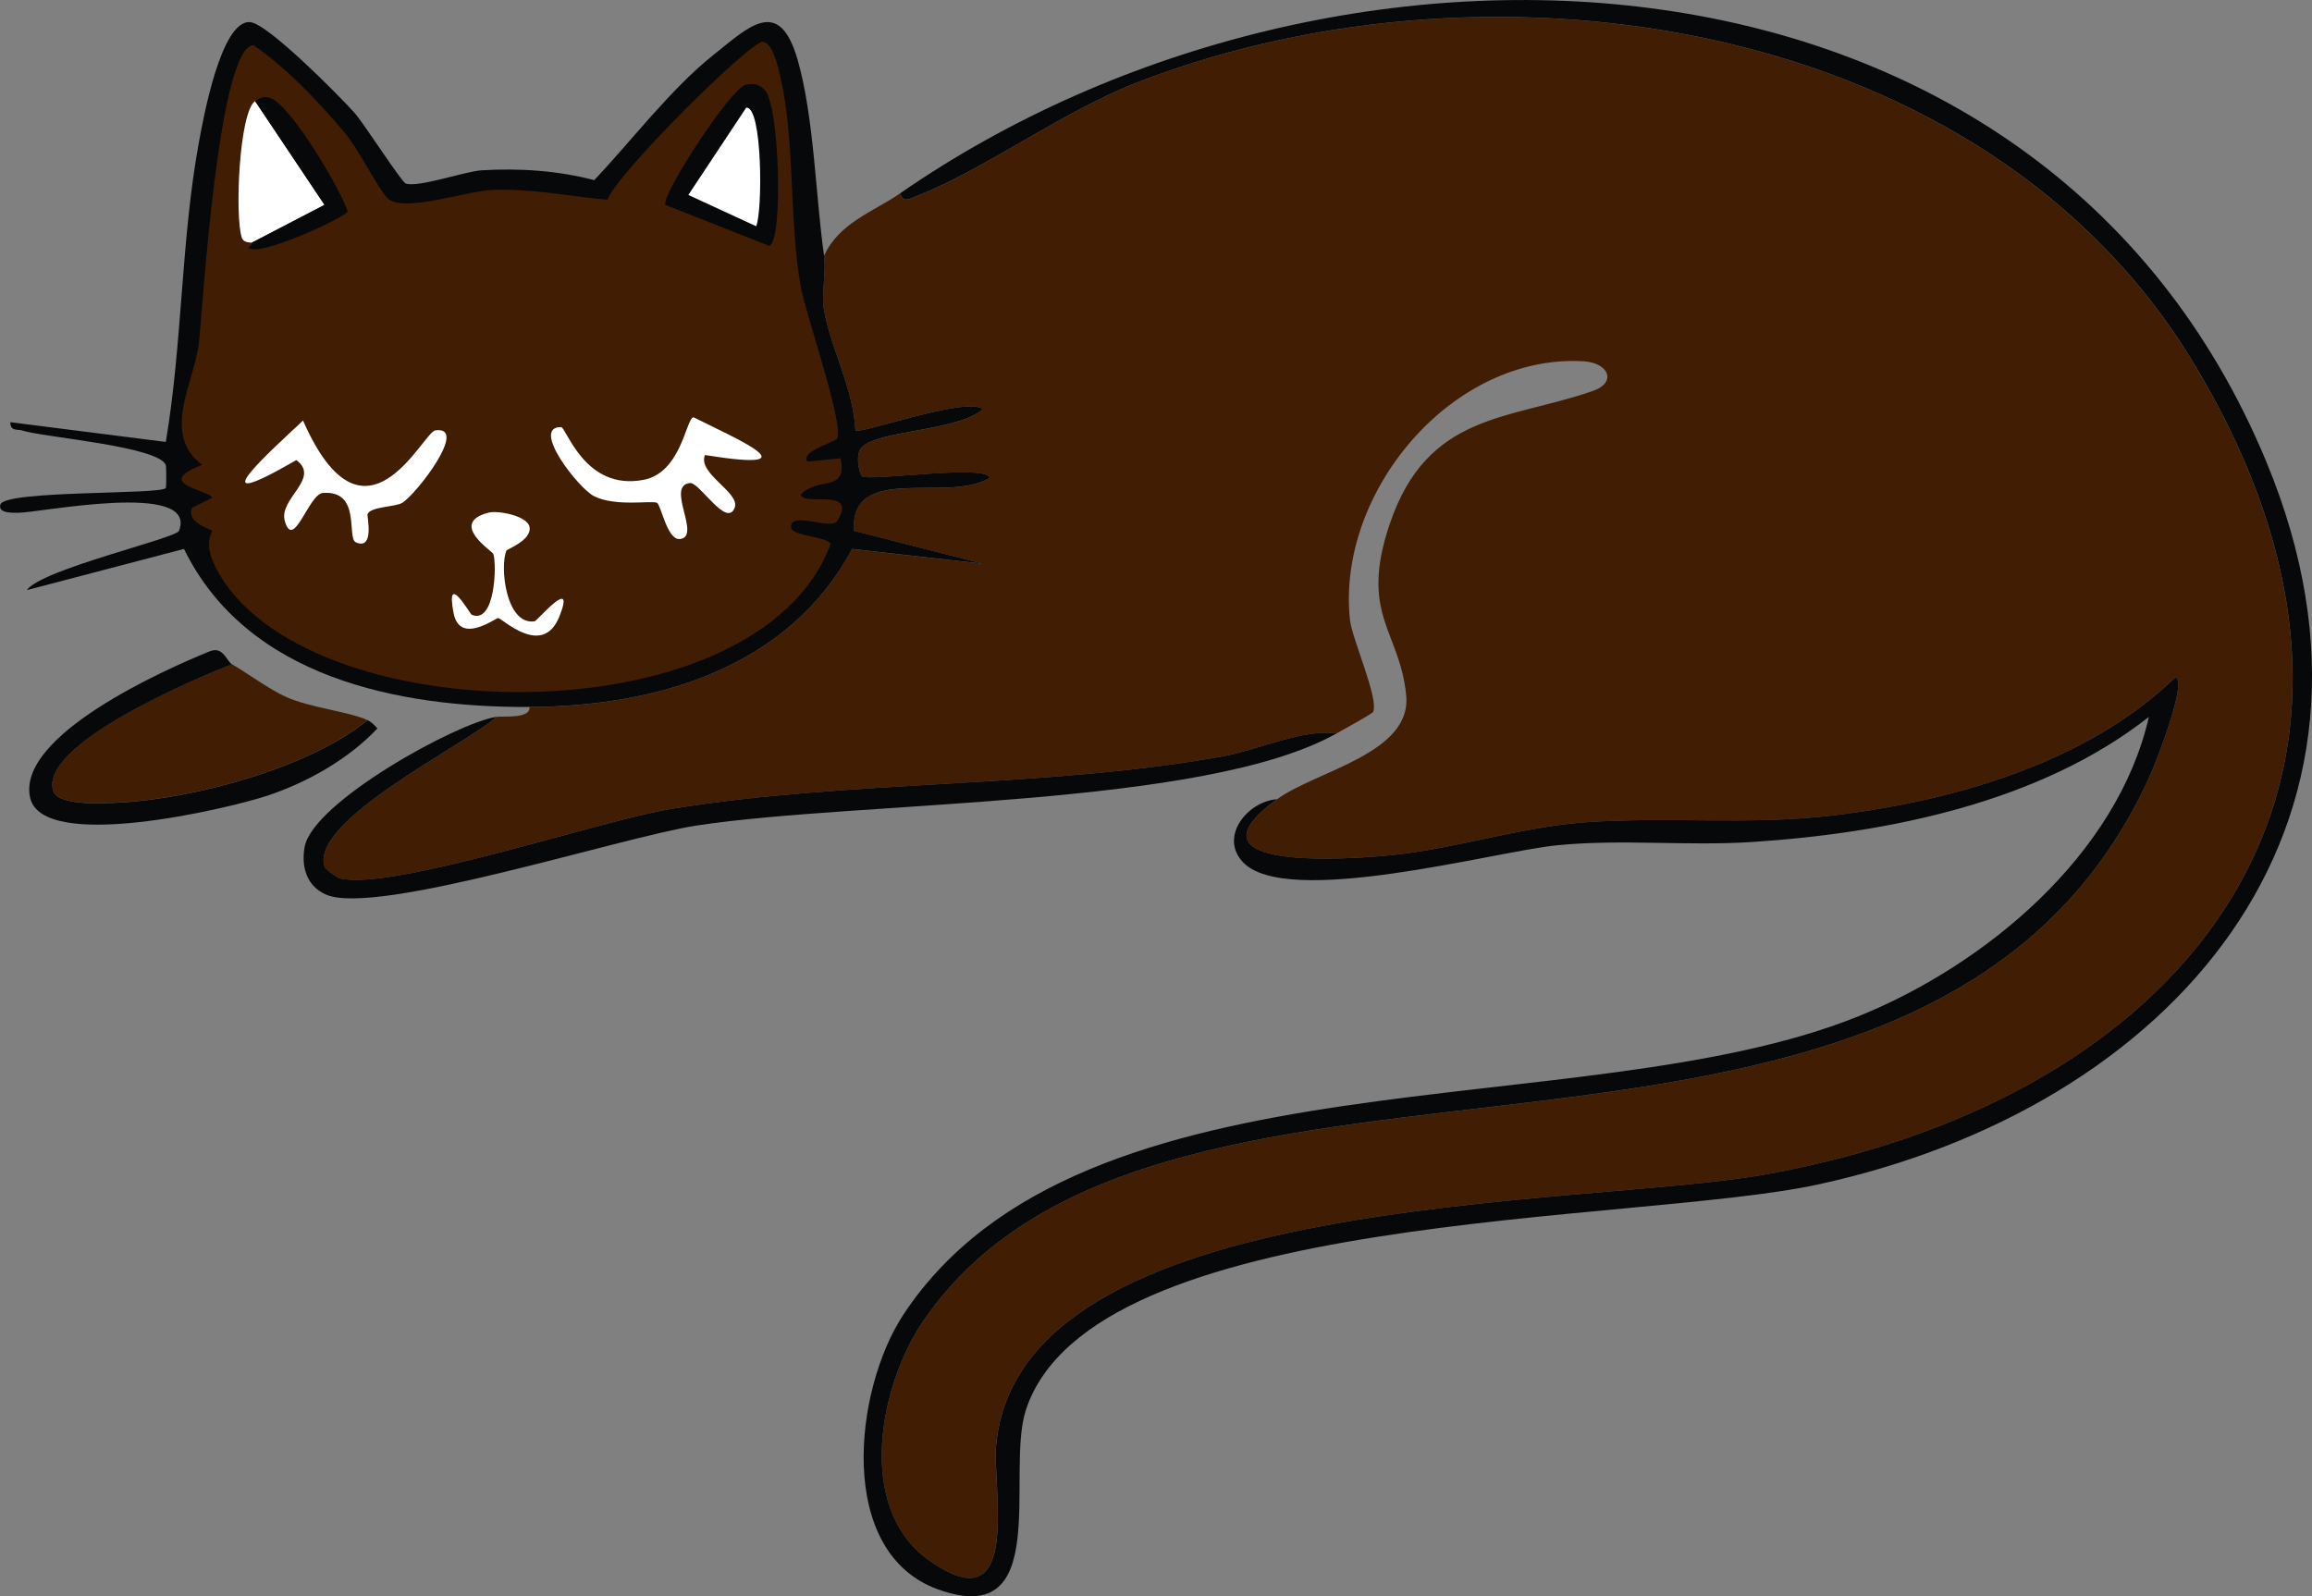 <svg width="126" height="87" viewBox="0 0 126 87" fill="none" xmlns="http://www.w3.org/2000/svg">
<rect x="0" y="0" width="126" height="87" fill="#808080" stroke="none"/>
<g clip-path="url(#clip0_205_13)">
<path d="M69.605 43.558C71.749 42.002 76.942 41.074 76.635 37.904C76.292 34.362 74.068 33.513 75.733 28.572C77.792 22.472 82.246 22.904 86.819 21.304C88.125 20.847 87.68 19.767 86.28 19.69C79.114 19.293 72.834 26.832 73.57 33.778C73.68 34.827 75.161 38.088 74.831 38.804C74.784 38.909 73.127 39.812 72.848 39.972C70.894 39.741 68.651 40.864 66.628 41.228C56.868 42.988 46.36 42.484 36.522 44.1C32.715 44.726 21.27 48.604 18.495 47.868C18.362 47.832 17.726 47.37 17.684 47.24C16.868 44.717 25.439 40.561 27.058 39.074C27.459 39.014 28.897 39.198 28.861 38.537C35.814 38.507 42.99 36.386 46.438 29.922L53.559 30.729L46.529 28.933C46.346 25.196 51.608 27.454 53.921 26.06C53.921 25.284 47.442 26.239 46.98 25.97C46.85 25.895 46.557 24.741 46.98 24.355C47.979 23.441 52.347 23.477 53.559 22.293C52.593 21.612 46.922 23.683 46.617 23.46C46.501 21.177 45.312 19.101 44.905 16.911C44.747 16.065 45.035 14.834 44.905 13.95C45.715 12.146 47.602 11.543 49.052 10.54C49.24 11.069 49.525 10.849 49.863 10.719C53.667 9.271 57.847 6.076 62.122 4.437C81.549 -3.013 108.233 1.063 119.54 19.781C133.069 42.181 119.673 59.816 96.195 64.019C86.033 65.837 55.482 64.84 54.281 78.826C54.087 81.087 55.722 88.713 50.585 85.017C46.623 82.166 47.92 75.51 50.314 72.006C63.441 52.795 105.134 69.092 117.197 42.214C117.446 41.657 119.244 37.116 118.549 36.92C113.719 41.6 106.396 43.682 99.8 44.459C95.357 44.982 90.886 44.511 86.46 44.817C82.874 45.065 79.363 46.254 75.822 46.612C73.628 46.833 64.136 47.524 69.603 43.561L69.605 43.558Z" fill="#411E03"/>
<path d="M69.605 43.558C64.138 47.521 73.631 46.83 75.825 46.61C79.366 46.252 82.874 45.065 86.462 44.814C90.889 44.505 95.36 44.979 99.803 44.456C106.398 43.679 113.722 41.597 118.552 36.918C119.247 37.113 117.448 41.658 117.199 42.211C105.137 69.09 63.444 52.793 50.316 72.004C47.923 75.507 46.626 82.164 50.587 85.014C55.725 88.71 54.09 81.084 54.284 78.823C55.484 64.837 86.036 65.837 96.198 64.016C119.675 59.813 133.071 42.175 119.543 19.778C108.236 1.058 81.549 -3.016 62.124 4.434C57.85 6.073 53.669 9.265 49.865 10.717C49.528 10.846 49.24 11.067 49.055 10.538C72.931 -5.996 111.221 -4.47 123.51 25.165C131.815 45.194 118.259 60.397 99.084 64.559C89.049 66.737 59.488 65.889 55.908 76.854C54.787 80.288 57.393 88.884 51.13 86.634C45.536 84.623 46.543 75.73 49.237 71.648C58.97 56.91 86.163 61.48 101.247 55.407C108.194 52.608 115.393 46.607 117.111 39.074C111.193 43.729 102.901 45.412 95.479 45.894C91.951 46.122 88.385 45.723 84.841 46.073C81.463 46.409 70.059 49.54 67.716 46.97C66.446 45.577 68.003 43.671 69.608 43.561L69.605 43.558Z" fill="#070809"/>
<path d="M20.027 39.25C16.907 41.828 10.635 43.514 6.596 43.737C5.804 43.781 3.165 43.957 2.899 43.109C2.105 40.553 10.757 36.945 12.635 36.199C13.562 36.739 14.666 37.573 15.609 37.995C16.918 38.578 19.037 38.79 20.025 39.25H20.027Z" fill="#411E03"/>
<path d="M27.06 39.071C25.442 40.559 16.871 44.715 17.687 47.237C17.728 47.367 18.367 47.83 18.498 47.865C21.273 48.601 32.721 44.723 36.525 44.098C46.363 42.481 56.87 42.985 66.631 41.225C68.653 40.861 70.897 39.738 72.85 39.969C65.674 44.029 46.919 43.63 37.966 44.996C33.863 45.621 20.523 49.948 17.776 48.763C16.713 48.306 16.406 47.248 16.602 46.161C17.048 43.718 24.894 39.396 27.058 39.071H27.06Z" fill="#070809"/>
<path d="M12.638 36.202C10.762 36.948 2.108 40.556 2.902 43.112C3.165 43.96 5.807 43.784 6.598 43.74C10.635 43.517 16.907 41.831 20.03 39.253C20.265 39.364 20.398 39.523 20.57 39.702C18.99 41.38 16.732 42.657 14.53 43.382C12.4 44.081 2.296 46.475 1.641 43.473C0.902 40.099 8.914 36.516 11.465 35.486C12.162 35.227 12.356 36.039 12.638 36.204V36.202Z" fill="#070809"/>
<path d="M44.908 13.947C45.038 14.832 44.75 16.063 44.908 16.908C45.314 19.098 46.504 21.174 46.62 23.458C46.922 23.681 52.596 21.61 53.562 22.29C52.347 23.474 47.981 23.439 46.983 24.353C46.559 24.741 46.853 25.892 46.983 25.967C47.445 26.234 53.921 25.278 53.924 26.058C51.614 27.451 46.352 25.193 46.532 28.93L53.562 30.726L46.44 29.919C42.993 36.383 35.817 38.504 28.864 38.534C21.696 38.565 13.457 36.929 10.026 29.919L1.464 32.164C2.235 31.037 9.597 29.346 9.755 28.933C10.817 26.173 2.056 27.964 1.013 27.947C0.766 27.944 -0.136 28.008 0.022 27.498C0.266 26.71 8.776 26.969 9.036 26.6C9.072 26.548 9.066 25.413 9.036 25.344C8.607 24.312 2.335 23.835 1.192 23.46C0.952 23.381 0.564 23.527 0.562 23.012L9.036 24.088C9.938 18.767 9.866 13.033 10.84 7.756C11.064 6.541 12.035 1.077 13.634 1.206C14.599 1.284 18.495 5.23 19.314 6.142C19.801 6.685 21.884 9.921 22.108 10.001C22.783 10.243 25.342 9.337 26.255 9.282C28.311 9.158 30.397 9.298 32.383 9.819C34.414 7.679 36.577 4.826 38.874 2.999C40.805 1.463 42.465 -0.245 43.472 3.269C44.374 6.42 44.448 10.755 44.913 13.947H44.908Z" fill="#070809"/>
<path d="M41.571 2.28C42.144 2.303 42.459 3.881 42.562 4.343C43.328 7.775 43.002 12.063 43.643 15.649C43.892 17.051 45.998 23.113 45.627 23.904C45.544 24.08 43.555 24.625 44.006 25.16L45.81 24.981C46.203 26.881 44.565 25.953 43.646 26.955C43.76 27.63 46.797 26.526 45.63 28.39C45.292 28.927 43.04 27.815 43.107 28.748C43.14 29.217 45.123 29.255 45.27 29.646C41.292 40.421 16.317 39.983 11.739 30.902C11.047 29.533 11.611 29.024 11.559 28.927C11.515 28.848 10.093 28.479 10.477 27.672L11.559 27.134C11.501 26.716 8.233 26.391 11.019 25.339C8.756 23.656 10.607 20.8 10.84 18.698C11.058 16.71 11.896 2.575 13.814 2.457C15.681 3.762 17.291 5.475 18.771 7.213C19.502 8.073 20.639 10.325 21.115 10.802C21.934 11.626 25.414 10.414 26.795 10.353C28.919 10.262 31.008 10.697 33.105 10.89C33.59 9.48 40.877 2.25 41.579 2.275L41.571 2.28Z" fill="#411E03"/>
<path d="M37.786 22.739C40.105 23.904 44.501 25.777 38.417 24.802C38.002 25.824 40.359 26.843 40.038 27.675C39.607 28.799 38.121 26.276 37.604 26.328C36.251 26.468 38.243 29.236 37.064 29.38C36.356 29.465 36.03 27.521 35.803 27.405C35.529 27.264 33.562 27.636 32.378 27.047C31.531 26.625 28.9 23.263 30.574 23.279C30.873 23.279 31.849 26.777 35.081 26.152C37.12 25.758 37.385 22.838 37.784 22.742L37.786 22.739Z" fill="white"/>
<path d="M16.514 22.921C19.873 30.561 23.035 23.557 23.724 23.458C25.575 23.194 22.692 26.936 21.92 27.407C21.533 27.644 20.174 27.603 20.027 28.035C19.997 28.126 20.426 30.005 19.397 29.561C18.874 29.335 19.707 26.7 17.593 26.87C16.824 26.931 15.991 30.057 15.521 28.396C15.175 27.179 17.493 26.077 16.151 25.077C10.571 28.303 14.804 24.535 16.511 22.924L16.514 22.921Z" fill="white"/>
<path d="M13.72 13.229C13.7 13.207 13.283 13.264 13.18 12.959C12.787 11.818 13.031 6.112 13.902 5.511L17.687 11.166L13.72 13.229Z" fill="white"/>
<path d="M26.609 27.945C27.149 27.804 28.787 28.118 28.864 28.752C28.95 29.459 27.639 29.928 27.602 30.008C27.229 30.839 27.555 34.089 29.135 33.866C29.274 33.847 31.401 31.302 30.488 33.596C29.575 35.891 27.359 33.696 27.154 33.687C27.005 33.682 25.055 35.169 24.72 33.417C24.269 31.06 25.605 33.461 25.71 33.508C26.986 34.045 27.085 30.759 26.883 30.189C26.831 30.041 24.429 28.52 26.612 27.945H26.609Z" fill="white"/>
<path d="M13.72 13.229L17.687 11.166L13.902 5.511C14.168 5.327 14.411 5.233 14.713 5.332C15.822 5.69 18.525 10.24 18.948 11.524C18.89 11.816 14.049 14.069 13.54 13.498C13.614 13.421 13.78 13.303 13.72 13.229Z" fill="#070809"/>
<path d="M40.669 4.614C41.117 4.545 41.328 4.569 41.66 4.883C42.49 5.663 42.694 13.097 41.931 13.408L36.251 11.163C36.085 10.552 39.859 4.737 40.666 4.614H40.669Z" fill="#070809"/>
<path d="M40.669 5.87C41.56 5.782 41.566 11.541 41.209 12.331L37.513 10.626L40.666 5.87H40.669Z" fill="white"/>
</g>
<defs>
<clipPath id="clip0_205_13">
<rect width="126" height="87" fill="white"/>
</clipPath>
</defs>
</svg>
